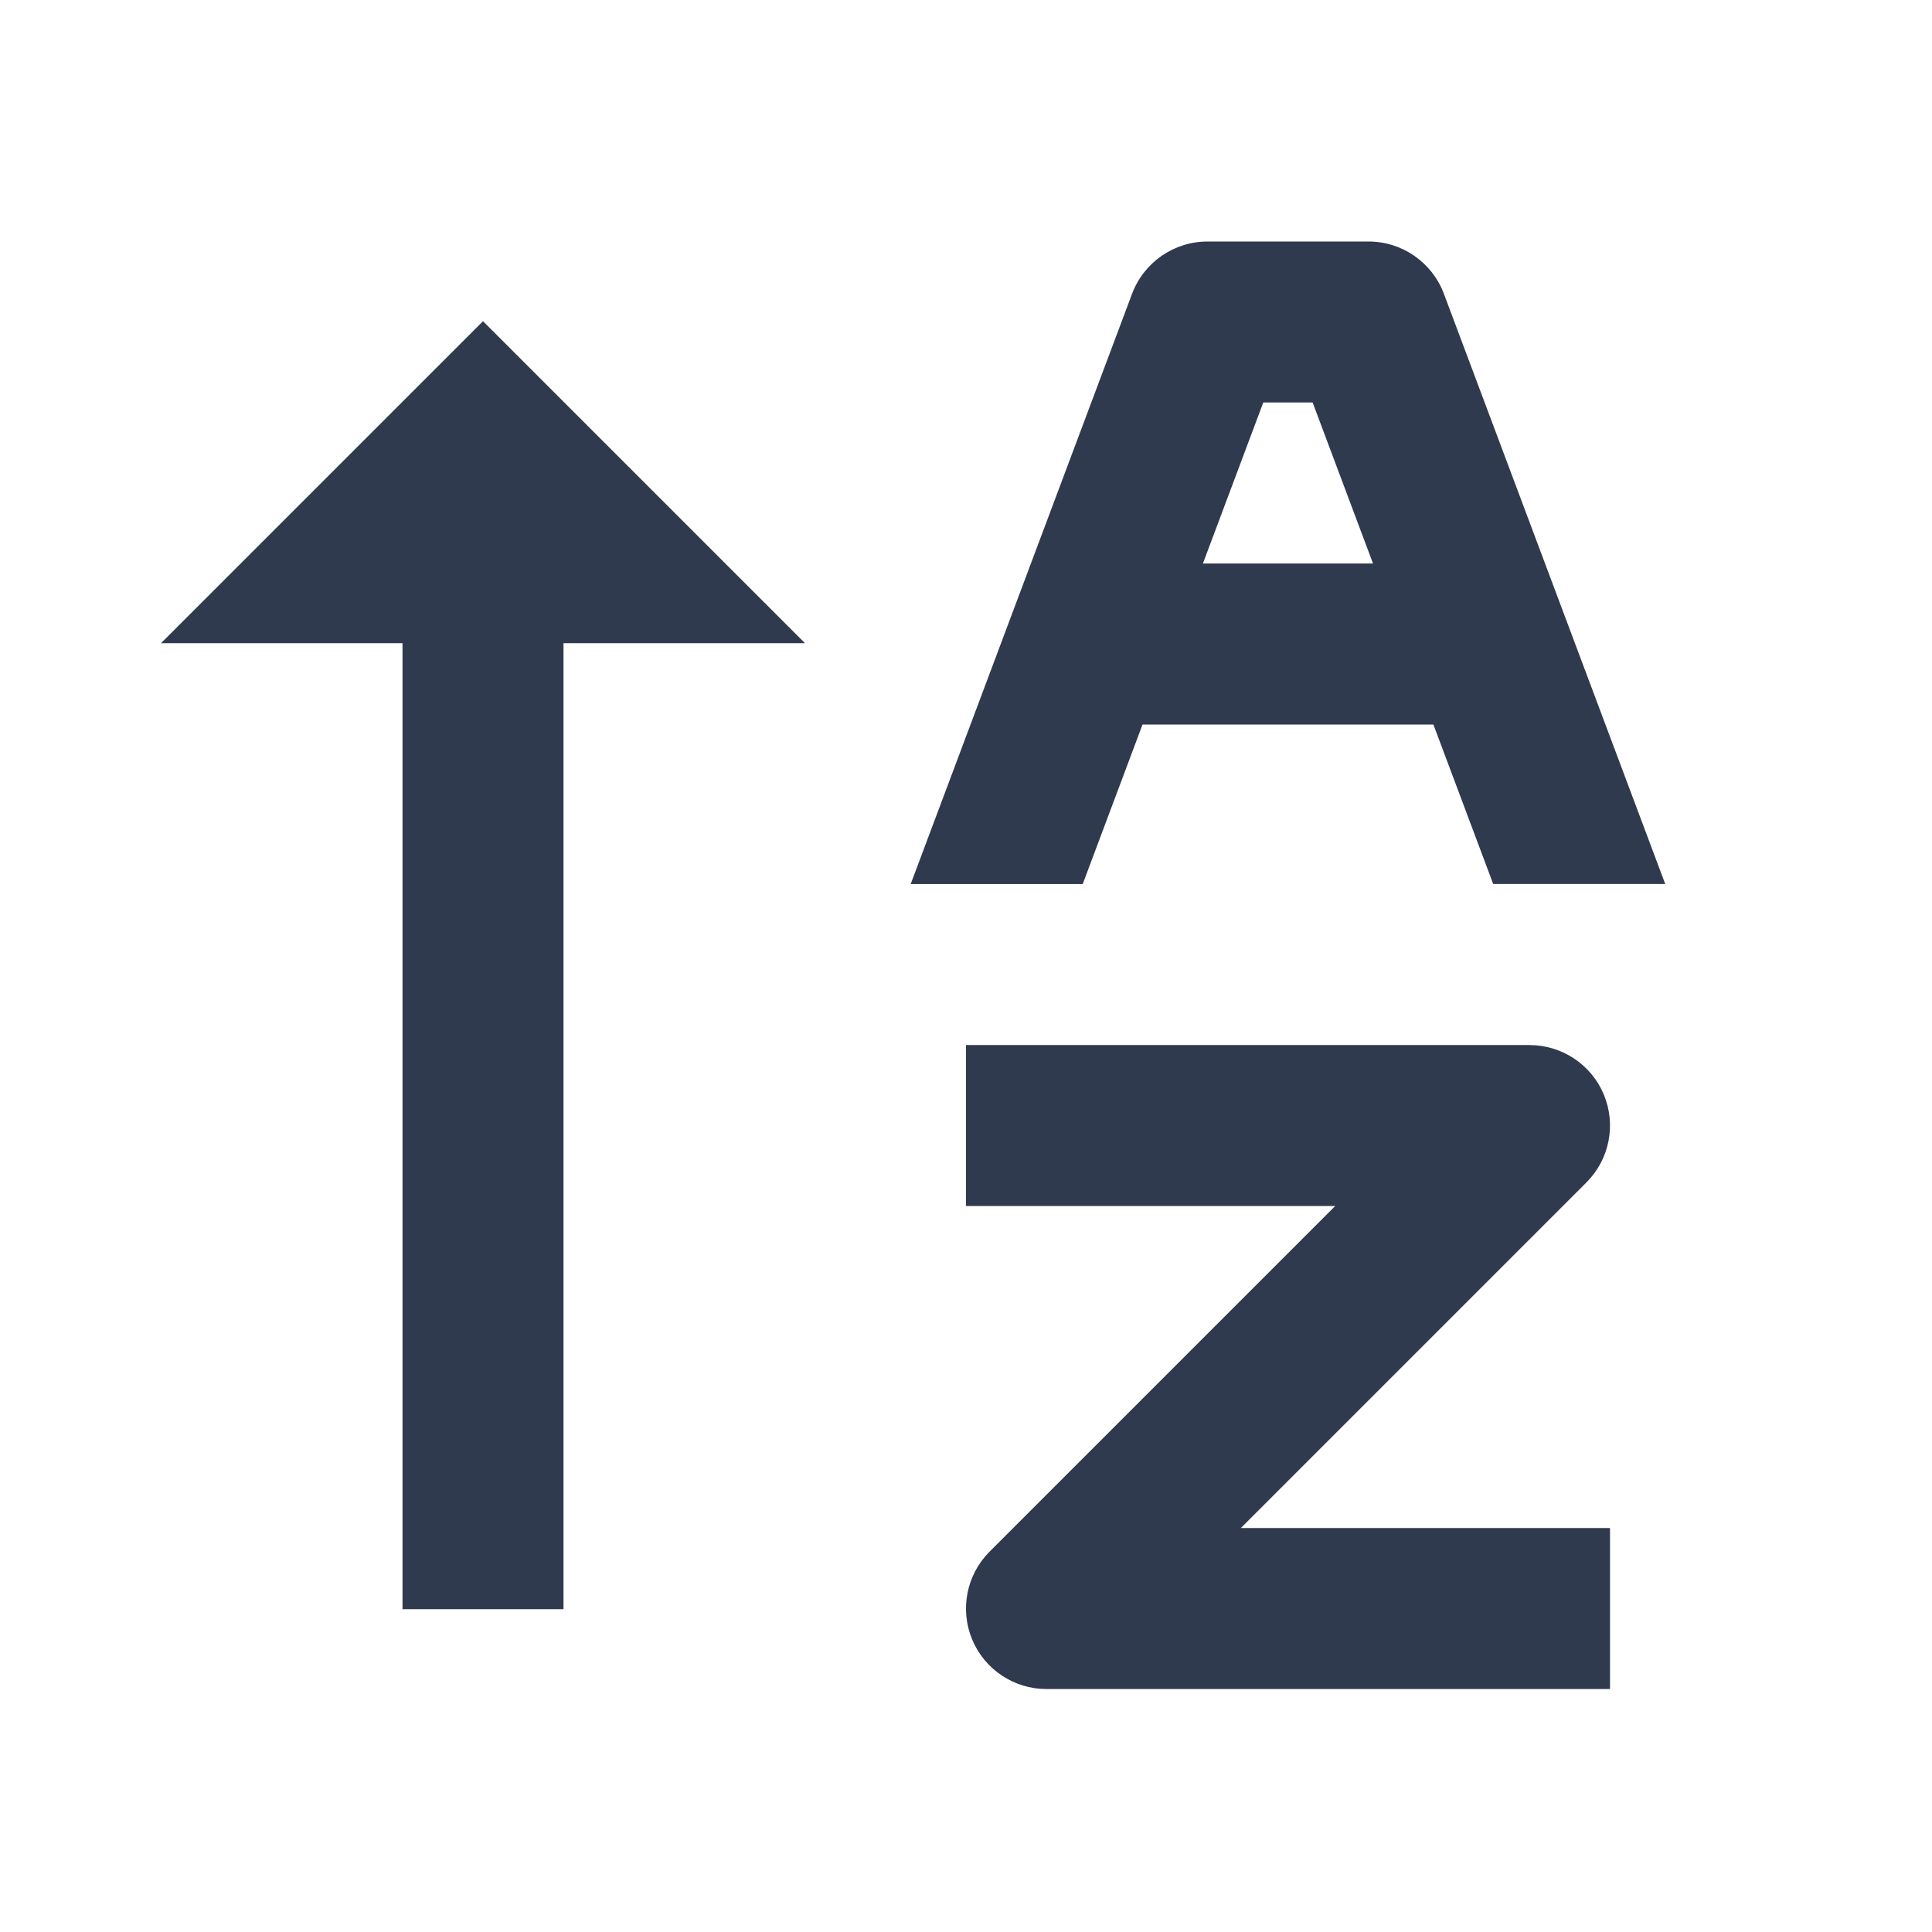 <svg width="24" height="24" viewBox="0 0 24 24" fill="none" xmlns="http://www.w3.org/2000/svg">
<path d="M6 3.99L2 7.99H5V19.99H7V7.99H10L6 3.99Z" fill="#2F3A4F"/>
<path d="M17 3H15C14.583 3 14.21 3.259 14.063 3.649L11.313 10.982H13.45L14.193 9H17.806L18.549 10.981H20.686L17.936 3.648C17.79 3.259 17.417 3 17 3ZM14.943 7L15.693 5H16.306L17.056 7H14.943Z" fill="#2F3A4F"/>
<path d="M19.707 14.689C19.993 14.403 20.079 13.973 19.924 13.599C19.77 13.226 19.404 12.982 19 12.982H12V14.982H16.586L12.293 19.275C12.007 19.561 11.921 19.991 12.076 20.365C12.23 20.738 12.596 20.982 13 20.982H20V18.982H15.414L19.707 14.689Z" fill="#2F3A4F"/>
</svg>
